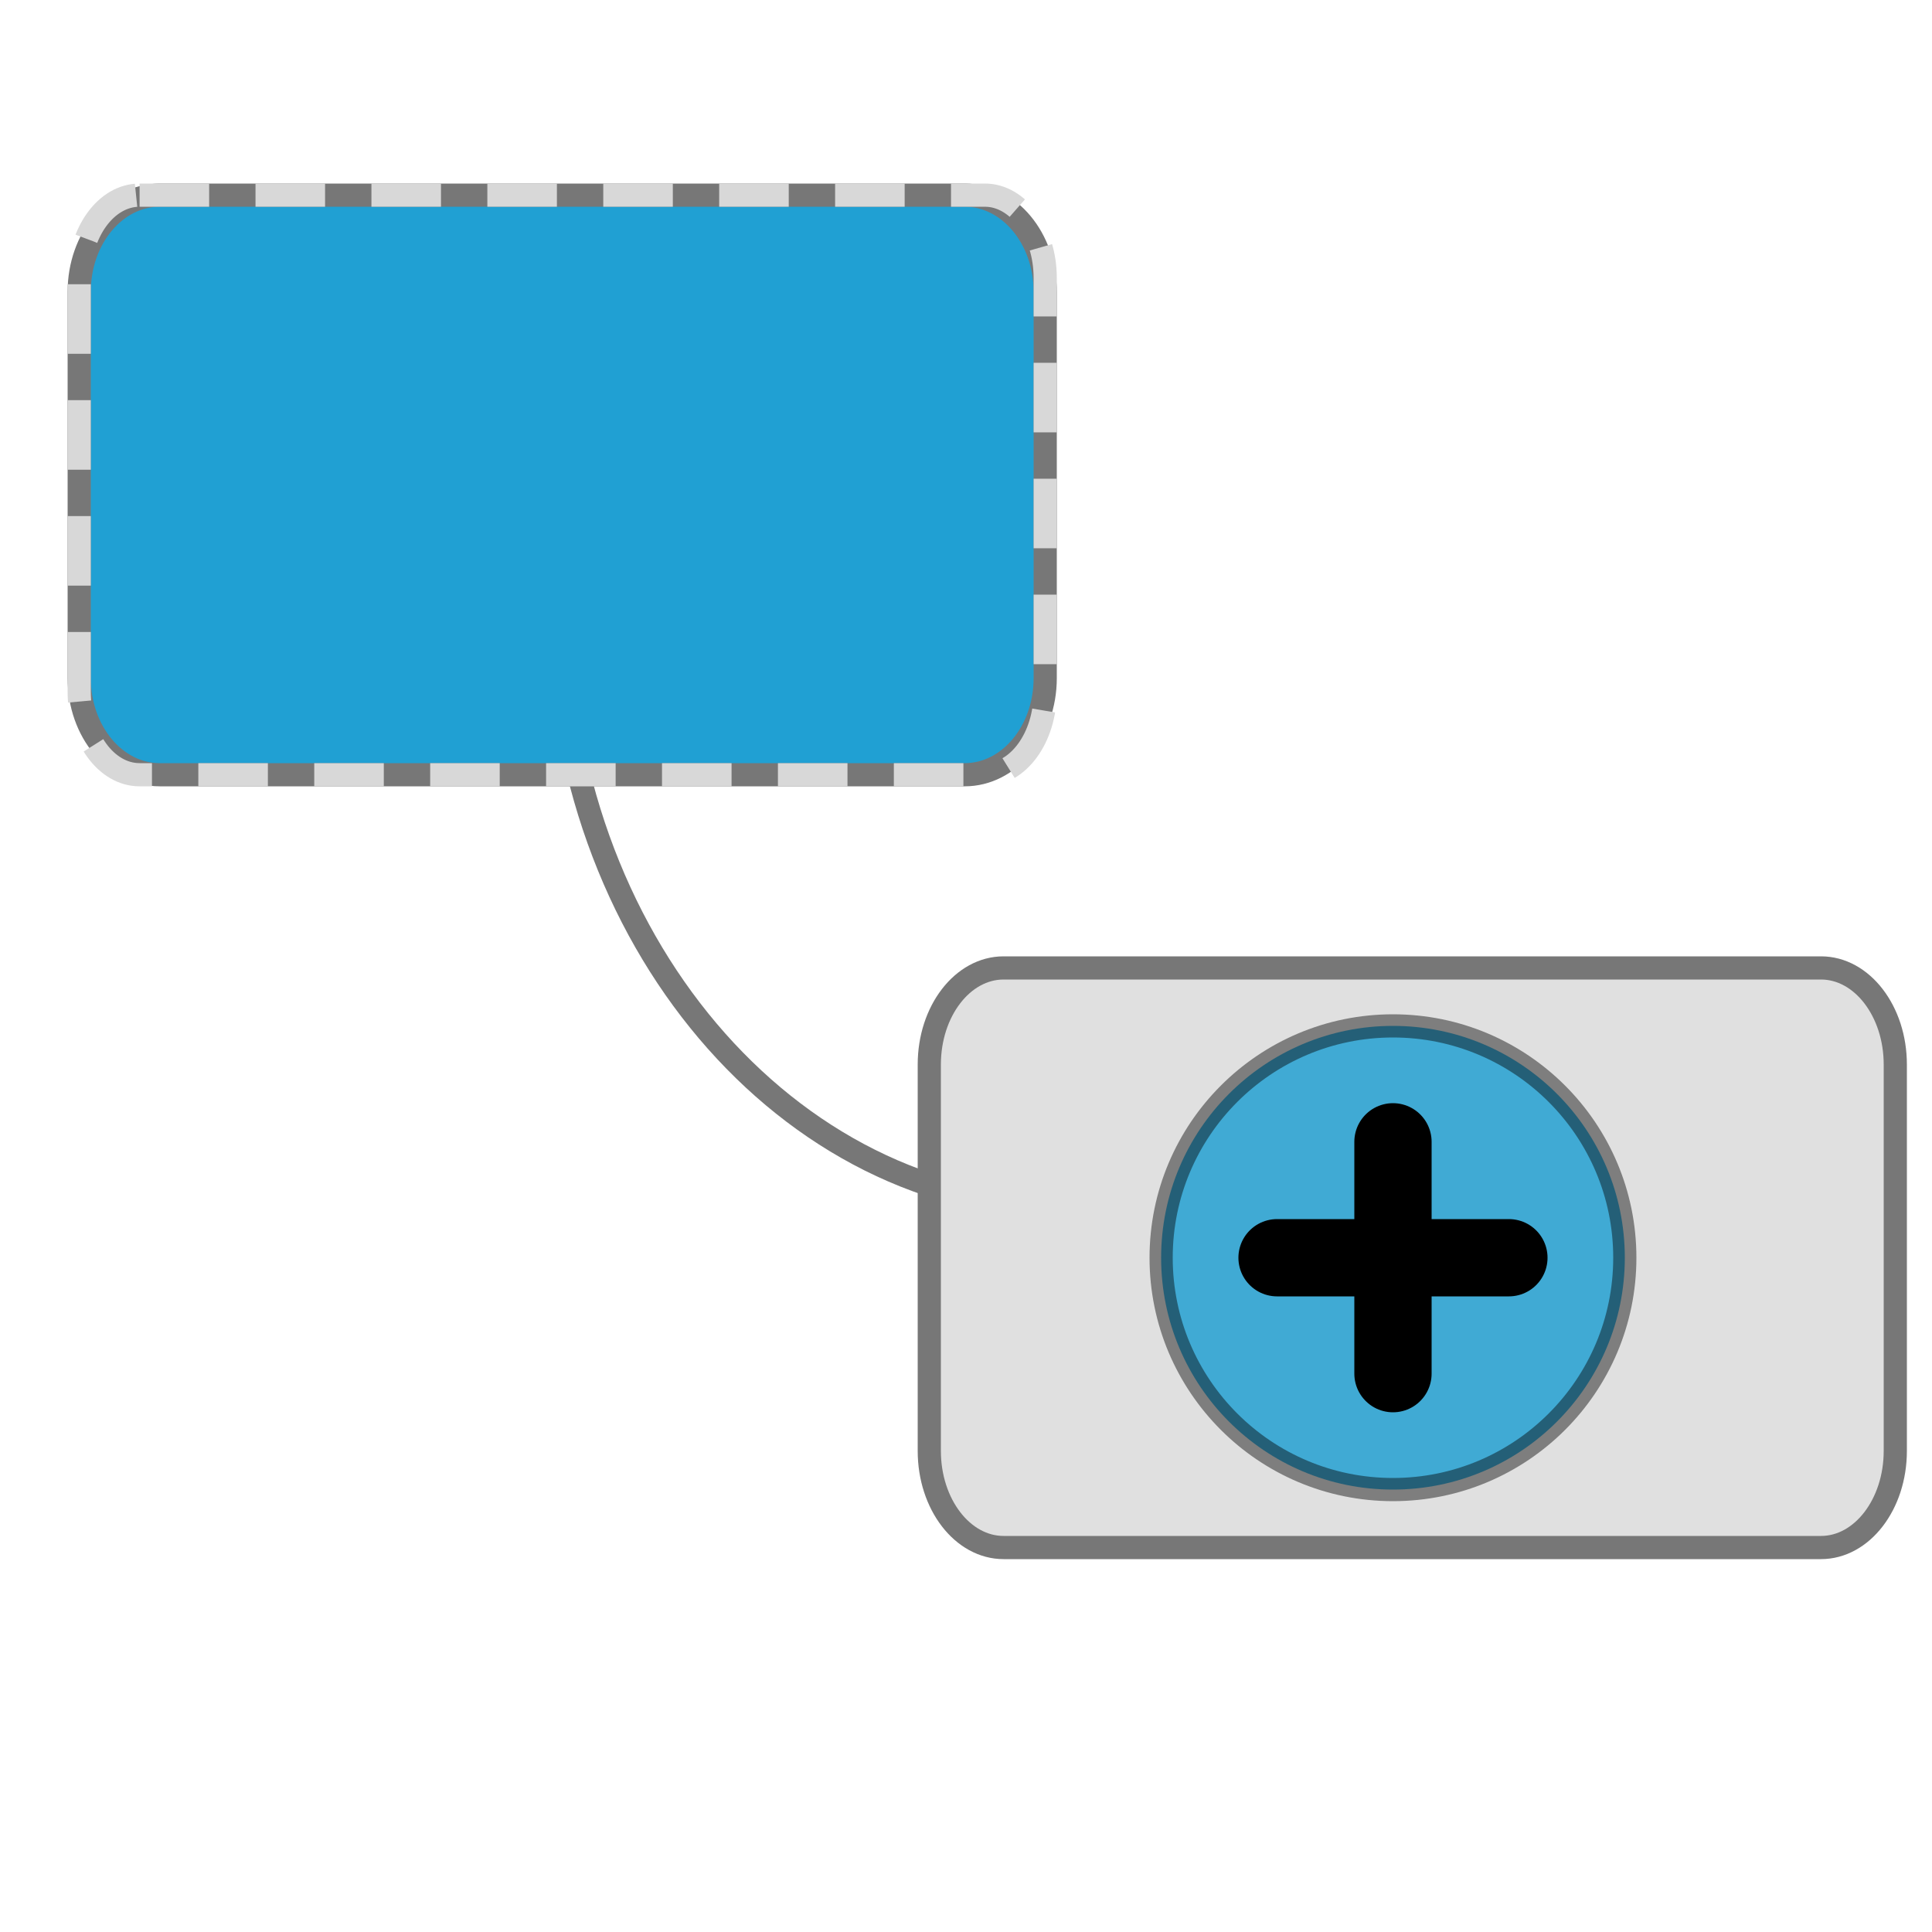 <?xml version="1.0" encoding="UTF-8"?>
<!DOCTYPE svg PUBLIC "-//W3C//DTD SVG 1.1//EN" "http://www.w3.org/Graphics/SVG/1.1/DTD/svg11.dtd">
<svg version="1.1" xmlns="http://www.w3.org/2000/svg" xmlns:xlink="http://www.w3.org/1999/xlink" x="0" y="0" width="500" height="500" viewBox="0, 0, 500, 500">
  <g id="Layer_1">
    <path d="M276.5,312.5 C203.598,312.5 144.5,242.656 144.5,156.5" fill-opacity="0" stroke="#777777" stroke-width="6"/>
    <g>
      <path d="M41.333,50.5 L249.667,50.5 C261.173,50.5 270.5,61.693 270.5,75.5 L270.5,175.5 C270.5,189.307 261.173,200.5 249.667,200.5 L41.333,200.5 C29.827,200.5 20.5,189.307 20.5,175.5 L20.5,75.5 C20.5,61.693 29.827,50.5 41.333,50.5 z" fill="#20A0D3"/>
      <path d="M41.333,50.5 L249.667,50.5 C261.173,50.5 270.5,61.693 270.5,75.5 L270.5,175.5 C270.5,189.307 261.173,200.5 249.667,200.5 L41.333,200.5 C29.827,200.5 20.5,189.307 20.5,175.5 L20.5,75.5 C20.5,61.693 29.827,50.5 41.333,50.5 z" fill-opacity="0" stroke="#777777" stroke-width="6"/>
    </g>
    <path d="M36.125,50.5 L254.875,50.5 C263.504,50.5 270.5,60.094 270.5,71.929 L270.5,179.071 C270.5,190.906 263.504,200.5 254.875,200.5 L36.125,200.5 C27.496,200.5 20.5,190.906 20.5,179.071 L20.5,71.929 C20.5,60.094 27.496,50.5 36.125,50.5 z" fill-opacity="0" stroke="#D8D8D8" stroke-width="6" stroke-dasharray="18,12"/>
    <g>
      <path d="M259.731,250.5 L471.269,250.5 C481.89,250.5 490.5,261.693 490.5,275.5 L490.5,375.5 C490.5,389.307 481.89,400.5 471.269,400.5 L259.731,400.5 C249.11,400.5 240.5,389.307 240.5,375.5 L240.5,275.5 C240.5,261.693 249.11,250.5 259.731,250.5 z" fill="#E0E0E0"/>
      <path d="M259.731,250.5 L471.269,250.5 C481.89,250.5 490.5,261.693 490.5,275.5 L490.5,375.5 C490.5,389.307 481.89,400.5 471.269,400.5 L259.731,400.5 C249.11,400.5 240.5,389.307 240.5,375.5 L240.5,275.5 C240.5,261.693 249.11,250.5 259.731,250.5 z" fill-opacity="0" stroke="#777777" stroke-width="6"/>
    </g>
    <path d="M132.5,168.5 L132.5,168.5" fill-opacity="0" stroke="#777777" stroke-width="2"/>
    <path d="M144.5,300.5 L144.5,300.5" fill-opacity="0" stroke="#777777" stroke-width="2"/>
    <path d="M396.5,184.5 L396.5,184.5" fill-opacity="0" stroke="#777777" stroke-width="2"/>
    <path d="M204.5,288.5 L204.5,288.5" fill-opacity="0" stroke="#777777" stroke-width="2"/>
    <g>
      <path d="M360.5,385.5 C327.363,385.5 300.5,358.637 300.5,325.5 C300.5,292.363 327.363,265.5 360.5,265.5 C393.637,265.5 420.5,292.363 420.5,325.5 C420.5,358.637 393.637,385.5 360.5,385.5 z" fill="#1F9FD1" fill-opacity="0.825"/>
      <path d="M360.5,385.5 C327.363,385.5 300.5,358.637 300.5,325.5 C300.5,292.363 327.363,265.5 360.5,265.5 C393.637,265.5 420.5,292.363 420.5,325.5 C420.5,358.637 393.637,385.5 360.5,385.5 z" fill-opacity="0" stroke="#000000" stroke-width="6" stroke-opacity="0.439"/>
    </g>
    <path d="M360.5,295.5 L360.5,355.5" fill-opacity="0" stroke="#000000" stroke-width="20" stroke-linecap="round"/>
    <path d="M330.5,325.5 L390.5,325.5" fill-opacity="0" stroke="#000000" stroke-width="20" stroke-linecap="round"/>
  </g>
</svg>
